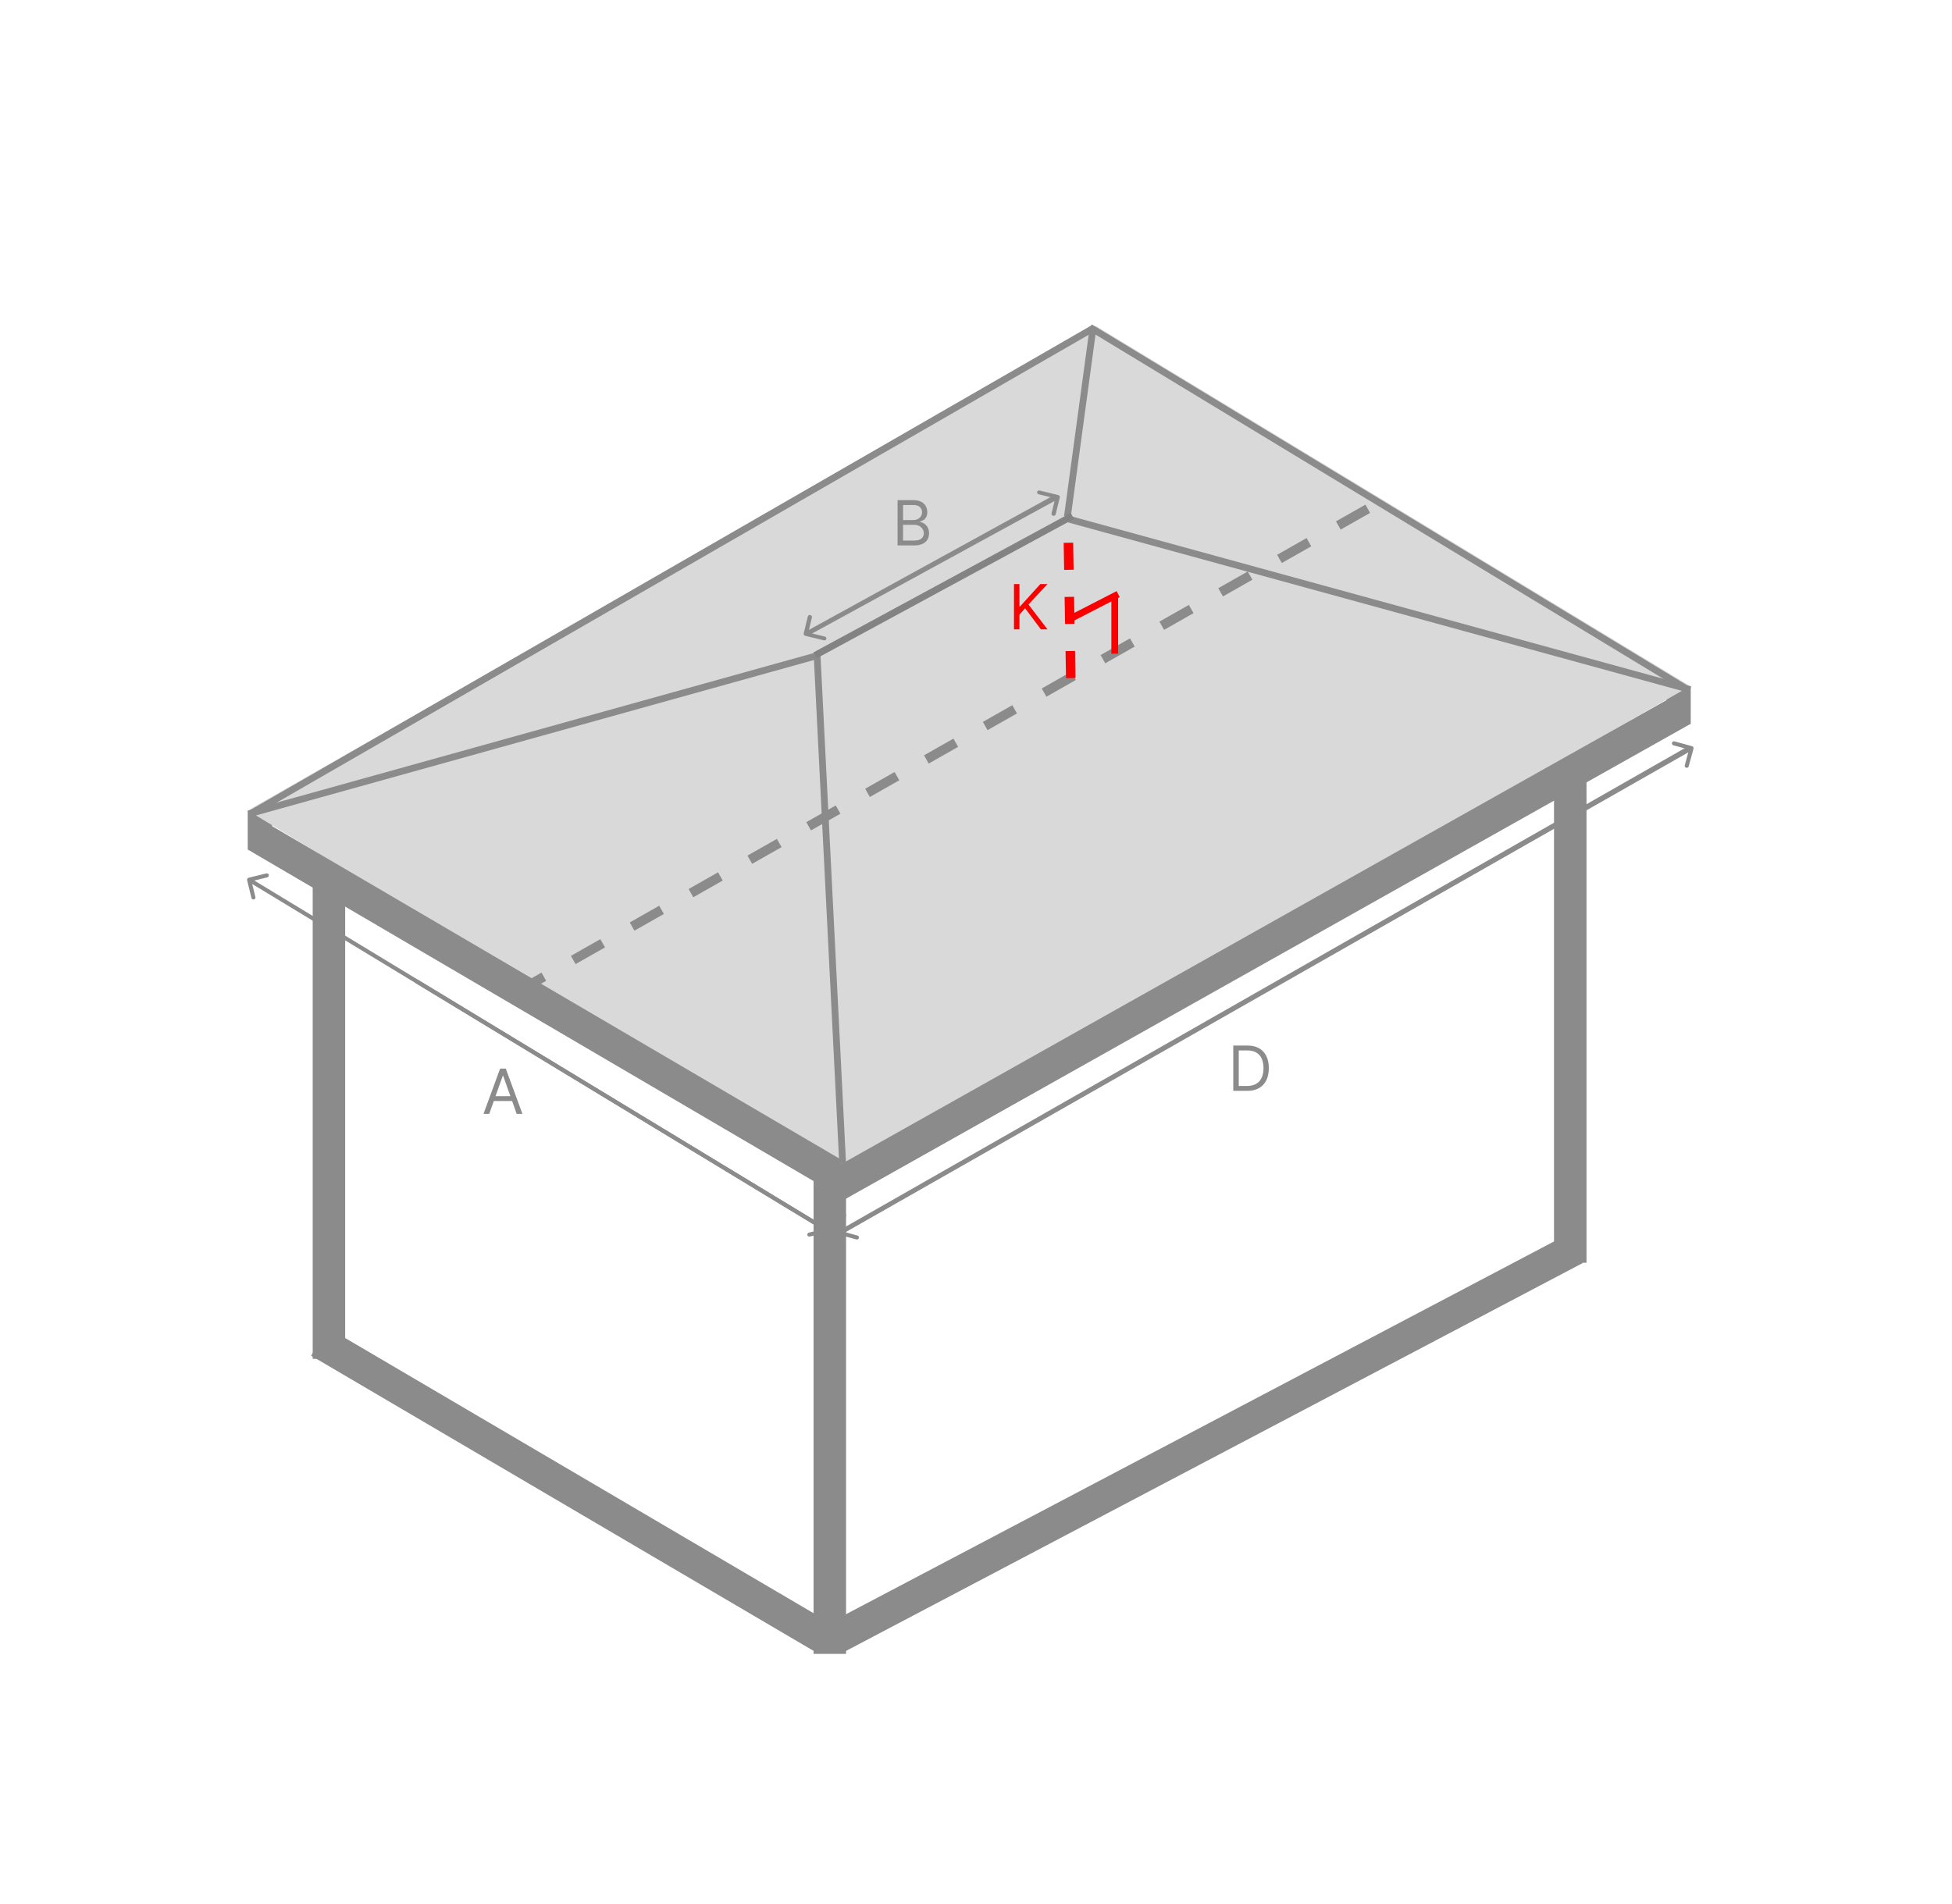 <svg width="1442" height="1407" viewBox="0 0 1442 1407" fill="none" xmlns="http://www.w3.org/2000/svg">
<rect x="183" y="599" width="18" height="28" fill="#8B8B8B"/>
<rect x="1231" y="508" width="18" height="27" fill="#8B8B8B"/>
<path d="M183.065 598.848L809.566 240.848L1248.57 506.941L622.066 864.942L183.065 598.848Z" fill="#D9D9D9"/>
<line x1="788.523" y1="381.664" x2="807.523" y2="241.664" stroke="#8B8B8B" stroke-width="5"/>
<line x1="789.662" y1="383.589" x2="1248.66" y2="509.589" stroke="#8B8B8B" stroke-width="5"/>
<line x1="805.296" y1="241.862" x2="1247.3" y2="509.862" stroke="#8B8B8B" stroke-width="5"/>
<line x1="808.248" y1="242.166" x2="185.248" y2="601.166" stroke="#8B8B8B" stroke-width="5"/>
<line x1="603.671" y1="484.408" x2="183.671" y2="601.408" stroke="#8B8B8B" stroke-width="5"/>
<line x1="615.659" y1="867.353" x2="188.931" y2="617.249" stroke="#8B8B8B" stroke-width="24"/>
<line x1="603.497" y1="481.874" x2="622.497" y2="859.875" stroke="#8B8B8B" stroke-width="5"/>
<line x1="792.191" y1="381.198" x2="602.191" y2="484.198" stroke="#848383" stroke-width="5"/>
<line x1="1242.88" y1="524.46" x2="616.882" y2="876.46" stroke="#8B8B8B" stroke-width="24"/>
<path d="M380 734L1012 375" stroke="#8B8B8B" stroke-width="7" stroke-dasharray="25 25"/>
<path d="M791 501L789 386" stroke="#FA0000" stroke-width="7" stroke-dasharray="20 20"/>
<path d="M791 457L826 439" stroke="#FA0000" stroke-width="5"/>
<line x1="823.5" y1="483" x2="823.5" y2="439" stroke="#FA0000" stroke-width="5"/>
<line x1="243" y1="651" x2="243" y2="1004" stroke="#8B8B8B" stroke-width="24"/>
<line x1="613" y1="860" x2="613" y2="1222" stroke="#8B8B8B" stroke-width="24"/>
<line x1="1160" y1="570" x2="1160" y2="933" stroke="#8B8B8B" stroke-width="24"/>
<path d="M1251.05 553.197C1251.27 552.398 1250.8 551.572 1250 551.353L1236.99 547.781C1236.19 547.562 1235.36 548.032 1235.14 548.831C1234.92 549.63 1235.39 550.455 1236.19 550.674L1247.76 553.849L1244.59 565.423C1244.37 566.222 1244.84 567.047 1245.64 567.266C1246.44 567.485 1247.26 567.015 1247.48 566.216L1251.05 553.197ZM621.744 912.079L1250.35 554.103L1248.86 551.496L620.26 909.472L621.744 912.079Z" fill="#8B8B8B"/>
<path d="M618.557 910.383C618.338 911.182 618.809 912.007 619.608 912.226L632.628 915.789C633.427 916.008 634.252 915.537 634.471 914.738C634.689 913.939 634.219 913.114 633.42 912.895L621.846 909.728L625.014 898.153C625.232 897.354 624.762 896.529 623.963 896.31C623.164 896.091 622.339 896.562 622.12 897.361L618.557 910.383ZM1246.86 551.501L619.261 909.476L620.747 912.082L1248.35 554.107L1246.86 551.501Z" fill="#8B8B8B"/>
<path d="M921.375 806H911.051V772.545H921.832C925.078 772.545 927.855 773.215 930.163 774.555C932.472 775.883 934.242 777.795 935.472 780.288C936.703 782.771 937.318 785.744 937.318 789.207C937.318 792.692 936.697 795.692 935.456 798.208C934.214 800.713 932.407 802.64 930.033 803.991C927.659 805.33 924.773 806 921.375 806ZM915.102 802.406H921.114C923.88 802.406 926.172 801.873 927.991 800.805C929.809 799.738 931.165 798.219 932.058 796.248C932.951 794.277 933.398 791.93 933.398 789.207C933.398 786.507 932.957 784.182 932.075 782.232C931.192 780.272 929.875 778.769 928.121 777.724C926.368 776.667 924.185 776.139 921.571 776.139H915.102V802.406Z" fill="#8B8B8B"/>
<path d="M183.643 648.545C182.839 648.742 182.346 649.554 182.543 650.359L185.754 663.471C185.951 664.276 186.764 664.769 187.568 664.571C188.373 664.374 188.865 663.562 188.668 662.758L185.814 651.102L197.469 648.248C198.274 648.051 198.767 647.239 198.57 646.434C198.372 645.629 197.56 645.137 196.756 645.334L183.643 648.545ZM611.778 907.718L184.778 648.72L183.222 651.285L610.222 910.283L611.778 907.718Z" fill="#8B8B8B"/>
<path d="M611.356 910.457C612.161 910.26 612.653 909.448 612.456 908.643L609.245 895.531C609.048 894.726 608.236 894.233 607.431 894.43C606.627 894.628 606.134 895.44 606.331 896.244L609.186 907.9L597.53 910.754C596.725 910.951 596.233 911.763 596.43 912.568C596.627 913.373 597.439 913.865 598.244 913.668L611.356 910.457ZM306.955 726.334L610.221 910.282L611.777 907.717L308.51 723.769L306.955 726.334Z" fill="#8B8B8B"/>
<path d="M361.423 823H357.176L369.46 789.545H373.642L385.926 823H381.679L371.682 794.838H371.42L361.423 823ZM362.991 809.932H380.111V813.526H362.991V809.932Z" fill="#8B8B8B"/>
<line x1="606.921" y1="1209.35" x2="235.921" y2="991.346" stroke="#8B8B8B" stroke-width="24"/>
<line x1="1163.59" y1="922.618" x2="618.591" y2="1209.62" stroke="#8B8B8B" stroke-width="24"/>
<path d="M749.051 465V431.545H753.102V448.142H753.494L768.523 431.545H773.815L759.767 446.639L773.815 465H768.915L757.284 449.449L753.102 454.153V465H749.051Z" fill="#FA0000"/>
<path d="M782.903 367.549C783.091 366.781 782.562 365.992 781.722 365.787L768.032 362.436C767.192 362.23 766.359 362.686 766.171 363.453C765.983 364.221 766.512 365.01 767.352 365.216L779.521 368.194L776.799 379.313C776.611 380.081 777.14 380.87 777.98 381.076C778.82 381.281 779.653 380.826 779.841 380.058L782.903 367.549ZM596.564 469.916L782.217 368.423L780.547 365.931L594.893 467.424L596.564 469.916Z" fill="#8B8B8B"/>
<path d="M593.712 468.015C593.525 468.784 594.054 469.572 594.893 469.777L608.574 473.107C609.414 473.312 610.246 472.854 610.433 472.085C610.62 471.317 610.091 470.528 609.252 470.323L597.091 467.363L599.802 456.227C599.989 455.459 599.46 454.67 598.621 454.465C597.781 454.261 596.949 454.719 596.762 455.487L593.712 468.015ZM779.551 365.357L594.397 467.139L596.067 469.631L781.222 367.848L779.551 365.357Z" fill="#8B8B8B"/>
<path d="M663.051 403V369.545H674.747C677.078 369.545 679 369.948 680.513 370.754C682.027 371.549 683.154 372.622 683.895 373.972C684.635 375.312 685.006 376.798 685.006 378.432C685.006 379.869 684.75 381.056 684.238 381.993C683.737 382.929 683.073 383.67 682.245 384.214C681.428 384.759 680.541 385.162 679.582 385.423V385.75C680.606 385.815 681.635 386.175 682.67 386.828C683.704 387.482 684.57 388.418 685.267 389.638C685.964 390.857 686.312 392.349 686.312 394.114C686.312 395.791 685.931 397.299 685.169 398.638C684.407 399.978 683.203 401.04 681.559 401.824C679.915 402.608 677.775 403 675.139 403H663.051ZM667.102 399.406H675.139C677.786 399.406 679.664 398.894 680.775 397.871C681.897 396.836 682.457 395.584 682.457 394.114C682.457 392.981 682.169 391.936 681.592 390.977C681.014 390.008 680.192 389.235 679.125 388.658C678.058 388.07 676.795 387.776 675.335 387.776H667.102V399.406ZM667.102 384.247H674.616C675.836 384.247 676.936 384.008 677.916 383.528C678.907 383.049 679.691 382.374 680.268 381.503C680.857 380.632 681.151 379.608 681.151 378.432C681.151 376.962 680.639 375.715 679.615 374.691C678.591 373.656 676.969 373.139 674.747 373.139H667.102V384.247Z" fill="#8B8B8B"/>
</svg>

